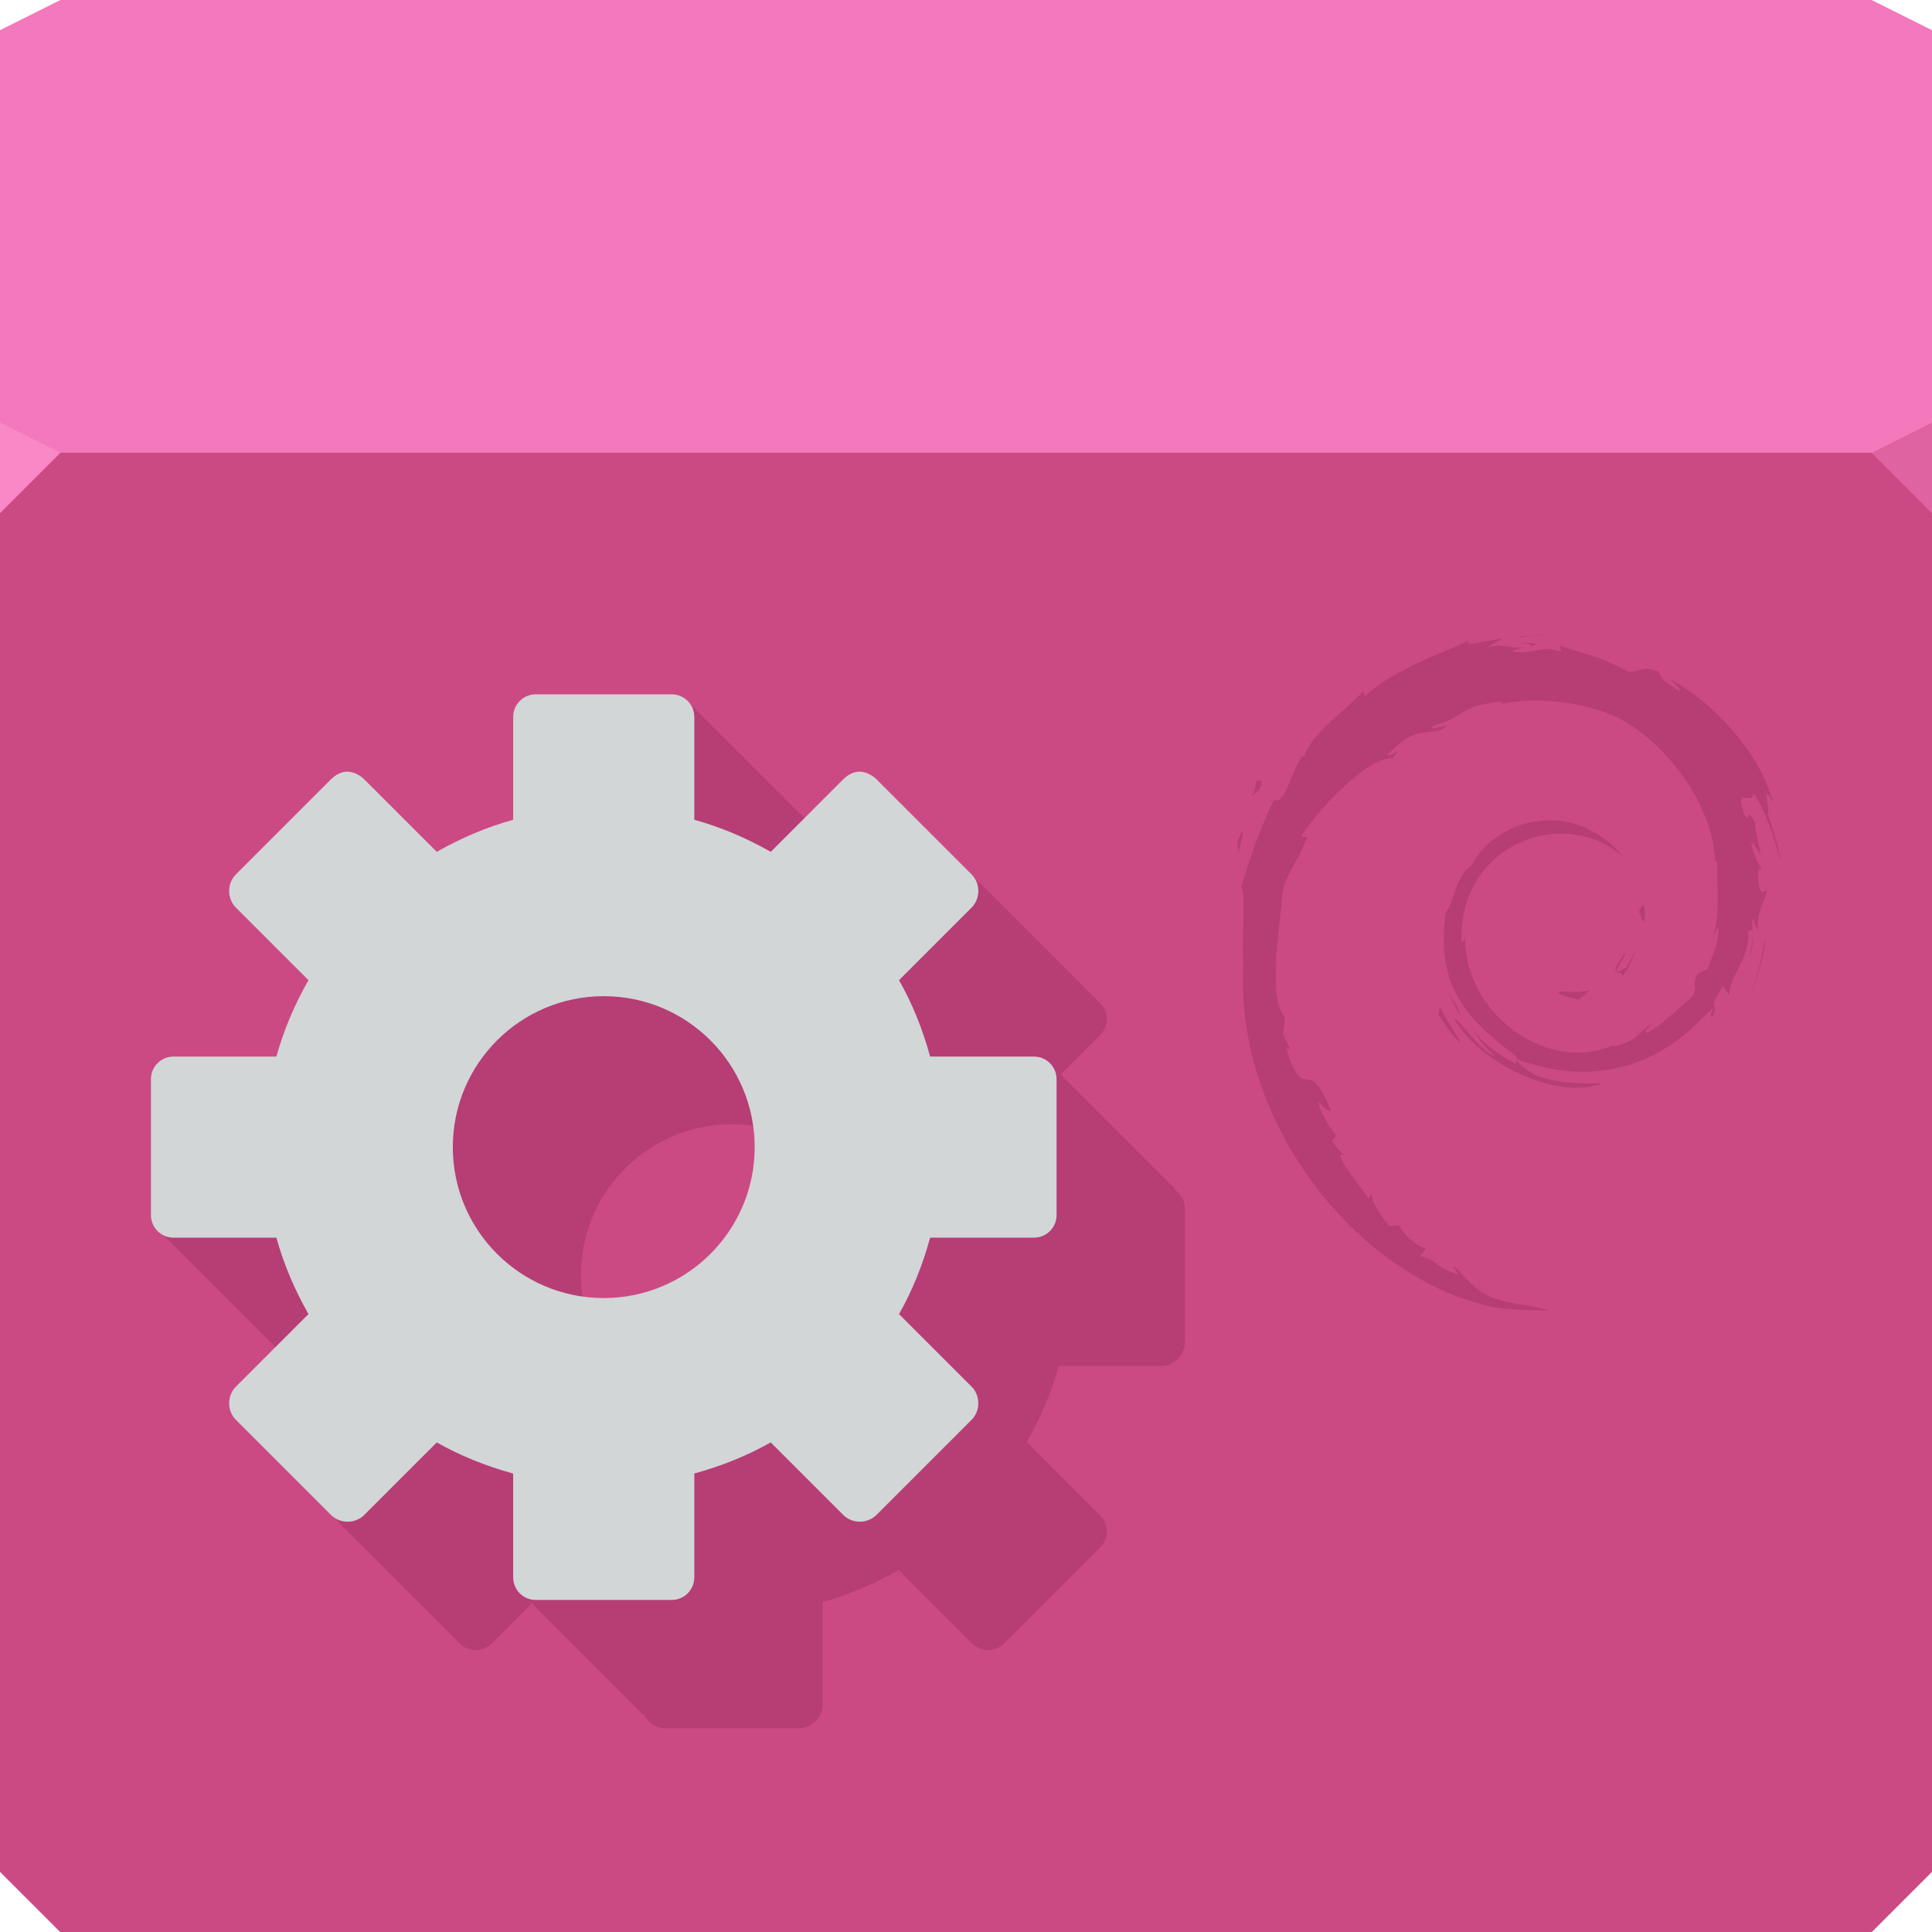 <?xml version="1.0" encoding="UTF-8" standalone="no"?>
<!-- Created with Inkscape (http://www.inkscape.org/) -->

<svg
   xmlns:dc="http://purl.org/dc/elements/1.1/"
   xmlns:cc="http://creativecommons.org/ns#"
   xmlns:rdf="http://www.w3.org/1999/02/22-rdf-syntax-ns#"
   xmlns:svg="http://www.w3.org/2000/svg"
   xmlns="http://www.w3.org/2000/svg"
   xmlns:sodipodi="http://sodipodi.sourceforge.net/DTD/sodipodi-0.dtd"
   xmlns:inkscape="http://www.inkscape.org/namespaces/inkscape"
   version="1.1"
   width="64"
   height="64"
   id="svg13094"
   inkscape:version="0.92.2 5c3e80d, 2017-08-06"
   sodipodi:docname="application-x-deb.svg">
  <sodipodi:namedview
     pagecolor="#ffffff"
     bordercolor="#666666"
     borderopacity="1"
     objecttolerance="10"
     gridtolerance="10"
     guidetolerance="10"
     inkscape:pageopacity="0"
     inkscape:pageshadow="2"
     inkscape:window-width="1920"
     inkscape:window-height="1023"
     id="namedview44"
     showgrid="true"
     inkscape:snap-bbox="true"
     inkscape:bbox-paths="true"
     inkscape:bbox-nodes="true"
     inkscape:snap-bbox-edge-midpoints="true"
     inkscape:snap-bbox-midpoints="true"
     inkscape:object-paths="true"
     inkscape:snap-intersection-paths="true"
     inkscape:object-nodes="true"
     inkscape:snap-smooth-nodes="true"
     inkscape:snap-midpoints="true"
     inkscape:snap-object-midpoints="true"
     inkscape:snap-center="true"
     fit-margin-top="0"
     fit-margin-left="0"
     fit-margin-right="0"
     fit-margin-bottom="0"
     inkscape:zoom="11.313709"
     inkscape:cx="9.7321561"
     inkscape:cy="31.766595"
     inkscape:window-x="-10"
     inkscape:window-y="35"
     inkscape:window-maximized="1"
     inkscape:current-layer="svg13094">
    <inkscape:grid
       type="xygrid"
       id="grid3813"
       empspacing="5"
       visible="true"
       enabled="true"
       snapvisiblegridlinesonly="true"
       originx="0"
       originy="0"
       spacingx="1"
       spacingy="1" />
  </sodipodi:namedview>
  <defs
     id="defs11" />
  <path
     d="M 0,1 2,0 62,0 64,1 64,16 0,16 z"
     id="path3029"
     style="fill:#f478bc;fill-opacity:1;fill-rule:nonzero"
     inkscape:connector-curvature="0" />
  <path
     d="m 0,15 64,0 0,47 -2,2 -60,0 -2,-2 z"
     id="path3809"
     style="fill:#b54a7c;fill-opacity:1;fill-rule:nonzero"
     inkscape:connector-curvature="0" />
  <path
     d="m 0,15 64,0 0,47 -2,2 -60,0 -2,-2 z"
     id="path3831"
     style="fill:#cc4a84;fill-rule:nonzero;fill-opacity:1"
     inkscape:connector-curvature="0" />
  <path
     d="m 64,17 -2,-2 2,-1 z"
     id="path3028"
     style="fill:#df63a0;fill-opacity:1"
     inkscape:connector-curvature="0" />
  <path
     d="M 0,17 2,15 0,14 z"
     id="path3028-3"
     style="fill:#fa88c7;fill-opacity:1"
     inkscape:connector-curvature="0" />
  <path
     inkscape:connector-curvature="0"
     id="path4259"
     d="m 51.302,21 c -0.348,0.029 -0.693,0.047 -1.034,0.09 L 50.418,21.11 c 0.251,-0.092 0.617,-0.05 0.884,-0.11 z m -1.516,0.158 c -0.565,0.034 -1.348,0.33 -1.107,0.062 -0.921,0.411 -2.558,0.987 -3.476,1.848 l -0.029,-0.191 c -0.421,0.505 -1.834,1.508 -1.947,2.163 l -0.112,0.026 c -0.218,0.371 -0.361,0.789 -0.535,1.17 -0.286,0.488 -0.419,0.187 -0.378,0.264 -0.563,1.142 -0.843,2.102 -1.085,2.889 0.172,0.257 0.006,1.549 0.07,2.583 -0.282,5.107 3.584,10.065 7.81,11.209 0.619,0.222 1.54,0.214 2.323,0.235 -0.924,-0.264 -1.044,-0.139 -1.945,-0.453 -0.65,-0.306 -0.791,-0.657 -1.252,-1.056 l 0.183,0.323 C 47.405,41.911 47.784,41.836 47.049,41.603 l 0.194,-0.255 c -0.293,-0.022 -0.775,-0.493 -0.906,-0.755 l -0.319,0.013 c -0.384,-0.474 -0.589,-0.815 -0.574,-1.08 l -0.103,0.185 c -0.117,-0.201 -1.417,-1.78 -0.744,-1.412 -0.125,-0.114 -0.291,-0.187 -0.471,-0.515 l 0.136,-0.156 C 43.938,37.211 43.667,36.677 43.688,36.499 c 0.173,0.233 0.293,0.277 0.411,0.317 -0.818,-2.029 -0.864,-0.112 -1.483,-2.066 l 0.13,-0.011 c -0.1,-0.152 -0.161,-0.314 -0.242,-0.475 l 0.057,-0.57 c -0.589,-0.68 -0.164,-2.893 -0.079,-4.107 0.058,-0.494 0.492,-1.021 0.821,-1.846 l -0.2,-0.033 c 0.383,-0.668 2.189,-2.684 3.025,-2.581 0.405,-0.509 -0.081,-0.002 -0.161,-0.13 0.89,-0.921 1.168,-0.65 1.769,-0.816 0.647,-0.384 -0.555,0.149 -0.249,-0.147 1.119,-0.286 0.793,-0.649 2.253,-0.794 0.154,0.088 -0.356,0.135 -0.484,0.249 0.932,-0.456 2.95,-0.352 4.261,0.253 1.521,0.711 3.23,2.812 3.298,4.789 l 0.077,0.02 c -0.039,0.786 0.12,1.695 -0.156,2.53 l 0.187,-0.394 c 0.022,0.599 -0.176,0.893 -0.354,1.408 l -0.321,0.158 c -0.263,0.511 0.025,0.324 -0.163,0.73 -0.411,0.365 -1.244,1.141 -1.511,1.212 -0.195,-0.004 0.131,-0.231 0.174,-0.319 -0.549,0.377 -0.44,0.567 -1.28,0.796 l -0.024,-0.055 c -2.071,0.974 -4.946,-0.956 -4.908,-3.59 -0.022,0.167 -0.064,0.124 -0.11,0.191 -0.107,-1.355 0.627,-2.715 1.863,-3.271 1.209,-0.598 2.626,-0.354 3.491,0.453 -0.475,-0.623 -1.424,-1.282 -2.545,-1.221 -1.099,0.018 -2.128,0.716 -2.471,1.474 -0.563,0.354 -0.628,1.366 -0.873,1.551 -0.33,2.426 0.622,3.475 2.231,4.708 0.126,0.085 0.144,0.134 0.134,0.178 1.898,0.709 3.86,0.537 5.502,-0.779 0.418,-0.326 0.873,-0.879 1.005,-0.887 -0.199,0.299 0.034,0.143 -0.119,0.407 0.416,-0.671 -0.18,-0.273 0.431,-1.159 l 0.224,0.31 c -0.085,-0.558 0.693,-1.235 0.614,-2.116 0.178,-0.269 0.2,0.291 0.011,0.911 0.262,-0.688 0.069,-0.798 0.136,-1.366 0.072,0.191 0.167,0.395 0.216,0.596 -0.171,-0.665 0.176,-1.12 0.262,-1.507 -0.085,-0.037 -0.265,0.294 -0.306,-0.491 0.006,-0.341 0.096,-0.18 0.13,-0.264 -0.067,-0.039 -0.243,-0.299 -0.35,-0.801 0.077,-0.118 0.207,0.306 0.312,0.323 -0.068,-0.398 -0.184,-0.704 -0.189,-1.01 -0.308,-0.644 -0.109,0.087 -0.359,-0.275 -0.328,-1.023 0.272,-0.237 0.312,-0.702 0.497,0.72 0.78,1.835 0.911,2.297 -0.099,-0.564 -0.259,-1.109 -0.455,-1.637 0.151,0.064 -0.244,-1.16 0.196,-0.35 -0.47,-1.726 -2.008,-3.34 -3.423,-4.096 0.173,0.158 0.39,0.358 0.312,0.389 -0.704,-0.419 -0.579,-0.452 -0.68,-0.629 -0.573,-0.233 -0.613,0.018 -0.992,0 -1.081,-0.574 -1.289,-0.512 -2.284,-0.871 l 0.044,0.211 c -0.716,-0.239 -0.834,0.089 -1.608,0 -0.047,-0.036 0.248,-0.132 0.491,-0.167 -0.69,0.091 -0.659,-0.137 -1.335,0.024 0.167,-0.117 0.343,-0.195 0.521,-0.295 z m 0.559,0.13 c 0.198,0.035 0.429,0.063 0.396,0.11 0.218,-0.048 0.266,-0.091 -0.396,-0.11 z m 0.396,0.11 -0.139,0.031 0.128,-0.013 0.011,-0.018 z m -9.141,4.402 c 0.058,0.535 -0.401,0.743 0.103,0.389 0.271,-0.61 -0.107,-0.168 -0.103,-0.389 z m -0.411,1.701 c -0.321,0.411 -0.147,0.499 -0.18,0.779 0.117,-0.357 0.136,-0.572 0.18,-0.779 z m 13.238,2.484 c -0.046,0.001 -0.105,0.117 -0.134,0.244 0.069,0.036 0.125,0.472 0.191,0.202 0.023,-0.334 -0.011,-0.448 -0.057,-0.447 z m 4.063,1.126 -0.055,0.136 c -0.1,0.71 -0.316,1.414 -0.647,2.066 0.366,-0.688 0.602,-1.44 0.702,-2.202 z m -4.303,0.251 c -0.05,0.246 -0.184,0.457 -0.31,0.682 -0.694,0.437 -0.065,-0.258 0,-0.524 -0.746,0.94 -0.102,0.564 -0.13,0.827 0.222,-0.306 0.383,-0.64 0.44,-0.986 z m -1.514,1.434 c -0.302,0.074 -0.61,0.074 -0.92,0.046 -0.371,0.005 0.069,0.191 0.554,0.266 0.135,-0.105 0.257,-0.209 0.365,-0.312 z m -4.688,0.048 c 0.082,0.301 0.251,0.559 0.407,0.823 L 48.275,33.331 c -0.129,-0.143 -0.204,-0.315 -0.29,-0.486 z m -0.286,0.508 -0.053,0.26 c 0.244,0.332 0.439,0.692 0.75,0.95 -0.224,-0.437 -0.391,-0.618 -0.697,-1.21 z m 0.469,0.387 c 0.869,1.556 3.526,2.727 4.917,2.145 -0.644,0.024 -1.462,0.014 -2.185,-0.253 -0.283,-0.146 -0.66,-0.435 -0.651,-0.524 -0.013,0.037 -0.037,0.074 -0.022,0.13 -0.534,-0.25 -1.025,-0.626 -1.428,-1.089 0.214,0.312 0.446,0.615 0.744,0.854 -0.504,-0.17 -1.179,-1.22 -1.375,-1.263 z"
     style="fill:#52002f;fill-opacity:0.174;opacity:1;stroke:none;stroke-width:1;stroke-linecap:butt;stroke-linejoin:miter;stroke-miterlimit:4;stroke-dasharray:none;stroke-dashoffset:0;stroke-opacity:1" />
  <path
     style="fill:#52002f;fill-opacity:0.174;fill-rule:nonzero;stroke:none;opacity:1;stroke-width:1;stroke-linecap:butt;stroke-linejoin:miter;stroke-miterlimit:4;stroke-dasharray:none;stroke-dashoffset:0;stroke-opacity:1"
     d="m 12.046,33.227 c -0.294,0.294 -0.294,0.767 0,1.061 l 2.409,2.409 c -0.46,0.81 -0.796,1.663 -1.039,2.541 l -2.254,0 -1.635,-1.635 -4.212,3.212 4.08,4.08 c 0.055,0.077 0.121,0.145 0.199,0.199 l 1.127,1.127 0.972,-0.972 1.724,0 c 0.243,0.878 0.579,1.731 1.039,2.541 l -2.409,2.409 c -0.294,0.294 -1.294,-0.233 -1,0.061 l 4.182,4.182 c 0.294,0.294 0.767,0.294 1.061,0 l 1.326,-1.326 3.69,3.69 0.022,-0.022 c 0.126,0.262 0.383,0.464 0.685,0.464 l 4.464,0 c 0.415,-10e-7 0.773,-0.358 0.773,-0.773 l 0,-3.403 c 0.878,-0.243 1.709,-0.601 2.519,-1.061 l 2.431,2.431 c 0.294,0.294 0.767,0.294 1.061,0 l 3.182,-3.182 c 0.294,-0.294 0.294,-0.767 0,-1.061 l -2.431,-2.431 c 0.46,-0.81 0.818,-1.641 1.061,-2.519 l 3.403,0 c 0.415,-10e-7 0.773,-0.358 0.773,-0.773 l 0,-4.464 c 5e-6,-0.26 -0.147,-0.477 -0.354,-0.619 l 0.022,-0.022 -3.779,-3.779 1.304,-1.304 c 0.294,-0.294 0.294,-0.767 0,-1.061 l -4.182,-4.182 c -0.294,-0.294 0.233,0.706 -0.061,1 l -2.431,2.431 C 28.958,32.016 28.127,31.657 27.249,31.415 l 0,-1.458 1.127,-1.127 -1.37,-1.37 -4.036,-4.036 -3.212,4.212 1.481,1.481 0,2.298 c -0.878,0.243 -1.731,0.579 -2.541,1.039 L 16.289,30.045 c -0.294,-0.294 -0.767,-0.294 -1.061,0 z m 8.662,5.48 c 1.953,-1.953 5.118,-1.953 7.071,0 1.953,1.953 1.953,5.118 0,7.071 -1.953,1.953 -5.118,1.953 -7.071,0 -1.953,-1.953 -1.953,-5.118 0,-7.071 z"
     id="path4077-0"
     inkscape:connector-curvature="0"
     inkscape:transform-center-y="2.5862474"
     inkscape:transform-center-x="-2.5310074"
     sodipodi:nodetypes="sscccccccccccssssccccssccssssccssccccssssccccccccccssssssss" />
  <path
     inkscape:connector-curvature="0"
     id="path4077"
     d="M 17.75,23 C 17.334,23 17,23.335 17,23.75 l 0,3.406 c -0.898,0.248 -1.739,0.613 -2.531,1.062 L 12.062,25.812 c -0.147,-0.147 -0.371,-0.25 -0.562,-0.25 -0.192,0 -0.384,0.103 -0.531,0.25 L 7.812,28.969 c -0.294,0.294 -0.294,0.8 0,1.094 l 2.406,2.406 C 9.769,33.261 9.404,34.102 9.156,35 L 5.75,35 C 5.335,35 5,35.334 5,35.75 l 0,4.5 C 5,40.666 5.335,41 5.75,41 l 3.406,0 c 0.248,0.898 0.613,1.739 1.062,2.531 L 7.812,45.938 c -0.294,0.294 -0.294,0.8 0,1.094 l 3.156,3.156 c 0.294,0.294 0.8,0.294 1.094,0 l 2.406,-2.406 c 0.793,0.449 1.634,0.784 2.531,1.031 l 0,3.438 c 0,0.415 0.335,0.75 0.75,0.75 l 4.5,0 C 22.666,53 23,52.666 23,52.25 l 0,-3.438 c 0.898,-0.248 1.739,-0.582 2.531,-1.031 l 2.406,2.406 c 0.294,0.294 0.8,0.294 1.094,0 l 3.156,-3.156 c 0.294,-0.294 0.294,-0.8 0,-1.094 L 29.781,43.531 C 30.231,42.739 30.565,41.898 30.812,41 L 34.25,41 C 34.666,41 35,40.666 35,40.25 l 0,-4.5 C 35,35.334 34.666,35 34.25,35 l -3.438,0 C 30.565,34.102 30.231,33.261 29.781,32.469 L 32.188,30.062 c 0.294,-0.294 0.294,-0.8 0,-1.094 L 29.031,25.812 c -0.147,-0.147 -0.371,-0.25 -0.562,-0.25 -0.192,0 -0.384,0.103 -0.531,0.25 l -2.406,2.406 C 24.739,27.769 23.898,27.404 23,27.156 L 23,23.75 C 23,23.335 22.666,23 22.25,23 l -4.5,0 z M 20,33 c 2.761,0 5,2.239 5,5 0,2.761 -2.239,5 -5,5 -2.761,0 -5,-2.239 -5,-5 0,-2.761 2.239,-5 5,-5 z"
     style="fill:#d2d6d7;fill-opacity:1;fill-rule:nonzero;stroke:none" />
</svg>
